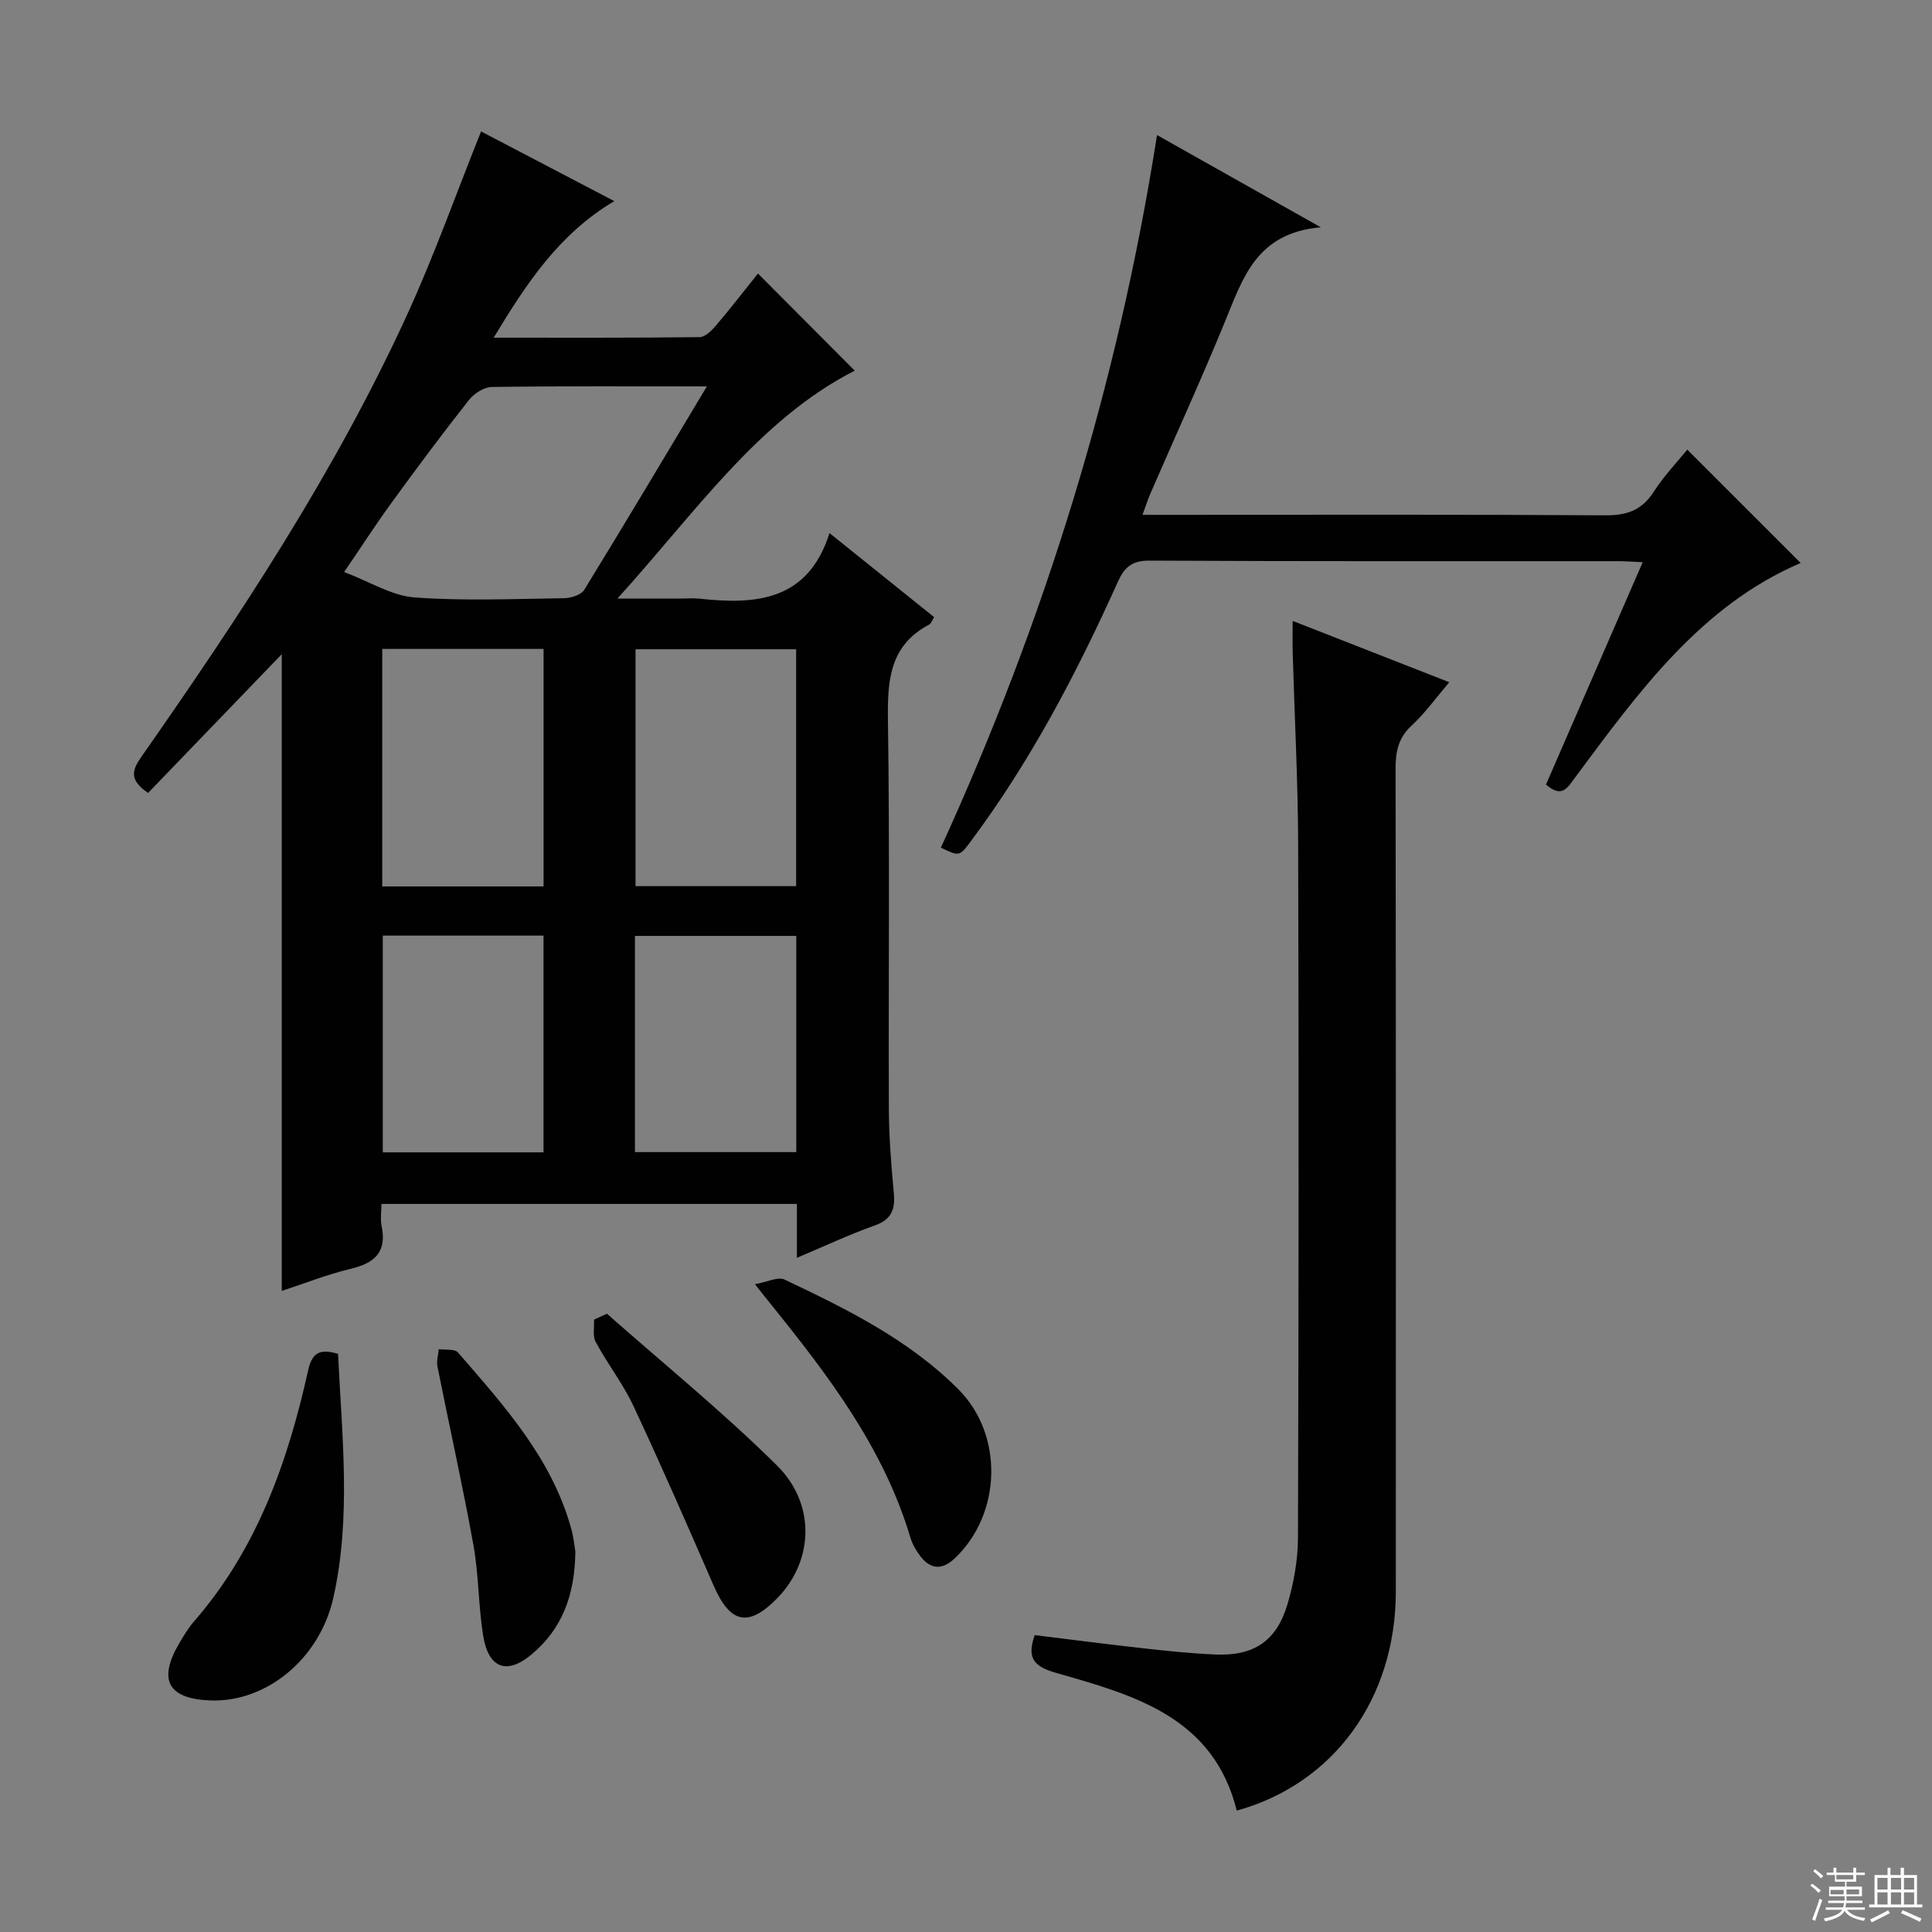 <svg enable-background="new 0 0 400 400" viewBox="0 0 400 400" xmlns="http://www.w3.org/2000/svg"><rect x="0" y="0" width="400" height="400" fill="#808080" stroke="none"/><g fill="#010102"><path d="m171.74 110.37c7.95 6.39 14.78 11.88 21.66 17.4-.48.76-.63 1.34-1 1.53-8.21 4.31-8.68 11.53-8.56 19.78.39 26.81.09 53.64.19 80.46.02 5.81.48 11.63 1.02 17.42.32 3.39-.42 5.52-3.96 6.77-5.26 1.86-10.33 4.26-16.1 6.69 0-4.09 0-7.49 0-11.16-28.71 0-56.97 0-86.02 0 0 1.49-.26 3.12.05 4.63 1.11 5.43-1.55 7.65-6.47 8.82-4.8 1.15-9.43 2.99-14.22 4.56 0-44.32 0-88.19 0-131.82-9.07 9.42-18.41 19.11-27.67 28.72-4.1-2.78-3.24-4.84-1.33-7.57 20.42-29.19 40.04-58.89 54.93-91.37 5.64-12.31 10.17-25.12 15.34-38.02 8.39 4.39 17.71 9.27 27.58 14.43-11.48 6.83-18.14 16.99-24.97 28.27 14.8 0 28.72.06 42.63-.11 1.16-.01 2.52-1.37 3.41-2.42 3.12-3.68 6.07-7.49 8.68-10.75 6.86 6.89 13.71 13.77 20.03 20.11-19.9 10.15-32.85 29.22-49.13 47.19h13.04c1.33 0 2.68-.12 4 .02 11.74 1.29 22.44.41 26.87-13.58zm-25.39-30.37c-15.54 0-30.03-.09-44.52.12-1.63.02-3.7 1.36-4.76 2.72-5.46 6.92-10.73 14-15.92 21.13-3.27 4.49-6.28 9.16-9.9 14.46 5.37 2.03 9.87 4.92 14.57 5.26 10.27.76 20.64.3 30.97.16 1.43-.02 3.52-.67 4.17-1.73 8.41-13.69 16.63-27.5 25.39-42.12zm-67.21 103.52h33.4c0-16.52 0-32.73 0-49.17-11.23 0-22.25 0-33.4 0zm85.69-49.1c-11.38 0-22.39 0-33.25 0v49.05h33.25c0-16.46 0-32.57 0-49.05zm-85.58 104.16h33.28c0-15.09 0-29.83 0-44.87-11.21 0-22.12 0-33.28 0zm85.61-44.81c-11.42 0-22.34 0-33.4 0v44.76h33.4c0-15.06 0-29.71 0-44.76z"/><path d="m267.63 128.55c11.23 4.4 21.57 8.45 32.43 12.7-2.72 3.18-5 6.38-7.83 9-2.74 2.54-3.29 5.37-3.29 8.87.08 56.79.07 113.58.05 170.38-.01 22.15-12.81 39.8-32.93 45.37-4.82-19.38-21.25-23.91-37.32-28.49-4.58-1.31-6.23-2.96-4.52-7.85 7.31.9 14.66 1.86 22.03 2.68 5.11.57 10.24 1.12 15.38 1.34 7.95.34 12.67-2.78 14.93-10.42 1.3-4.41 2.15-9.12 2.17-13.7.15-47.8.18-95.6.04-143.4-.04-13.3-.75-26.6-1.13-39.9-.06-1.97-.01-3.94-.01-6.58z"/><path d="m194.8 175.5c21.4-46.83 36.6-95.61 44.75-147.54 11.12 6.26 21.72 12.23 33.91 19.1-13.33 1.14-16.15 10.54-19.82 19.48-4.91 11.98-10.3 23.76-15.46 35.64-.51 1.17-.89 2.39-1.64 4.41h6.35c29.83 0 59.66-.09 89.49.1 4.43.03 7.53-1.04 9.99-4.85 2.13-3.31 4.9-6.21 6.96-8.75 8 8 15.81 15.8 23.48 23.47-20.62 8.81-33.54 26.69-46.64 44.33-1.57 2.12-2.74 4.49-6.09 1.54 6.56-15.07 13.19-30.33 20.02-46.03-2.19-.1-3.65-.22-5.11-.22-32.33-.01-64.66.06-96.99-.11-3.65-.02-5.2 1.36-6.58 4.43-8.48 18.85-18.05 37.1-30.46 53.73-2.33 3.12-2.37 3.09-6.16 1.27z"/><path d="m69.99 280.3c.79 16.84 2.77 33.76-.97 50.48-2.88 12.85-14.03 21.71-25.45 21.28-8.79-.33-10.93-4.24-6.45-11.85.92-1.57 1.88-3.17 3.07-4.54 13.04-14.98 19.4-33.02 23.61-51.97.86-3.88 2.64-4.44 6.19-3.4z"/><path d="m156.3 265.88c2.52-.44 4.76-1.61 6.13-.96 12.91 6.12 25.76 12.45 36.02 22.75 9.39 9.43 8.94 25.76-.77 34.96-2.62 2.48-5.03 2.34-7.16-.47-.89-1.17-1.66-2.54-2.07-3.94-5.56-18.57-17.06-33.57-28.96-48.34-.83-1.01-1.64-2.05-3.19-4z"/><path d="m125.66 271.99c11.79 10.42 24.04 20.37 35.2 31.42 8.15 8.06 7.51 19.81.14 27.4-6 6.18-9.81 5.38-13.25-2.53-5.41-12.44-10.84-24.87-16.59-37.16-2.17-4.63-5.39-8.76-7.83-13.28-.67-1.24-.26-3.06-.35-4.62.89-.41 1.78-.82 2.68-1.23z"/><path d="m119.12 321.23c-.1 9.21-2.83 16.1-9.1 21.33-5.09 4.25-8.9 2.86-9.99-3.93-1-6.21-.9-12.59-2.02-18.77-2.23-12.36-4.99-24.62-7.44-36.94-.23-1.13.17-2.39.28-3.59 1.35.2 3.29-.1 3.97.69 9.56 11.02 19.42 21.91 23.45 36.48.52 1.9.7 3.89.85 4.73z"/></g><path d="m374.8 390.4.4-.4c.7.5 1.3 1 1.8 1.4l-.5.5c-.5-.6-1.1-1.1-1.7-1.5zm1 7.3-.6-.3c.5-1.4 1.1-2.8 1.5-4.3.2.1.4.2.6.3-.5 1.3-1 2.8-1.5 4.3zm-.4-10.3.4-.4c.4.3 1 .8 1.7 1.4l-.5.5c-.4-.5-1-1-1.6-1.5zm2.5.3h1.7v-1h.6v1h3.5v-1h.6v1h1.8v.5h-1.8v1.4h-2v1h3.2v2h-3.2v.9h3.3v.5h-3.4c0 .3-.1.6-.1.9h4v.5h-3.7c.7.9 1.9 1.5 3.8 1.7-.1.2-.2.4-.3.6-2.1-.4-3.5-1.1-4-2.1-.4 1-1.8 1.7-4 2.2-.1-.2-.2-.4-.3-.6 2.1-.4 3.4-1 3.8-1.8h-3.4v-.5h3.6c.1-.3.1-.6.2-.9h-3.3v-.5h3.4c0-.3 0-.6 0-.9h-3.2v-2h3.3v-1h-2.1v-1.4h-1.7v-.5zm1.1 3.5v1h2.7c0-.3 0-.4 0-.4 0-.1 0-.2 0-.2 0-.1 0-.2 0-.3h-2.7zm1.2-3v.9h3.5v-.9zm4.7 3h-2.6v.6.4h2.6z" fill="#fbfcfa"/><path d="m393.6 386.7h.6v1.5h2.7v6.1h1.1v.6h-11v-.6h1.1v-6.1h2.7v-1.5h.6v1.5h2.1v-1.5zm-2.7 8.8.4.6c-1.2.6-2.5 1.3-3.8 1.9-.1-.2-.2-.4-.3-.6 1.2-.6 2.5-1.2 3.7-1.9zm-2.2-6.7v2.4h2.1v-2.4zm0 3v2.5h2.1v-2.5zm2.8-3v2.4h2.1v-2.4zm0 3v2.5h2.1v-2.5zm6 6.1c-1.4-.7-2.7-1.3-3.9-1.8l.3-.6c1.5.6 2.7 1.2 3.9 1.7zm-1.2-9.1h-2.1v2.4h2.1zm-2.1 3v2.5h2.1v-2.5z" fill="#fbfcfa"/></svg>